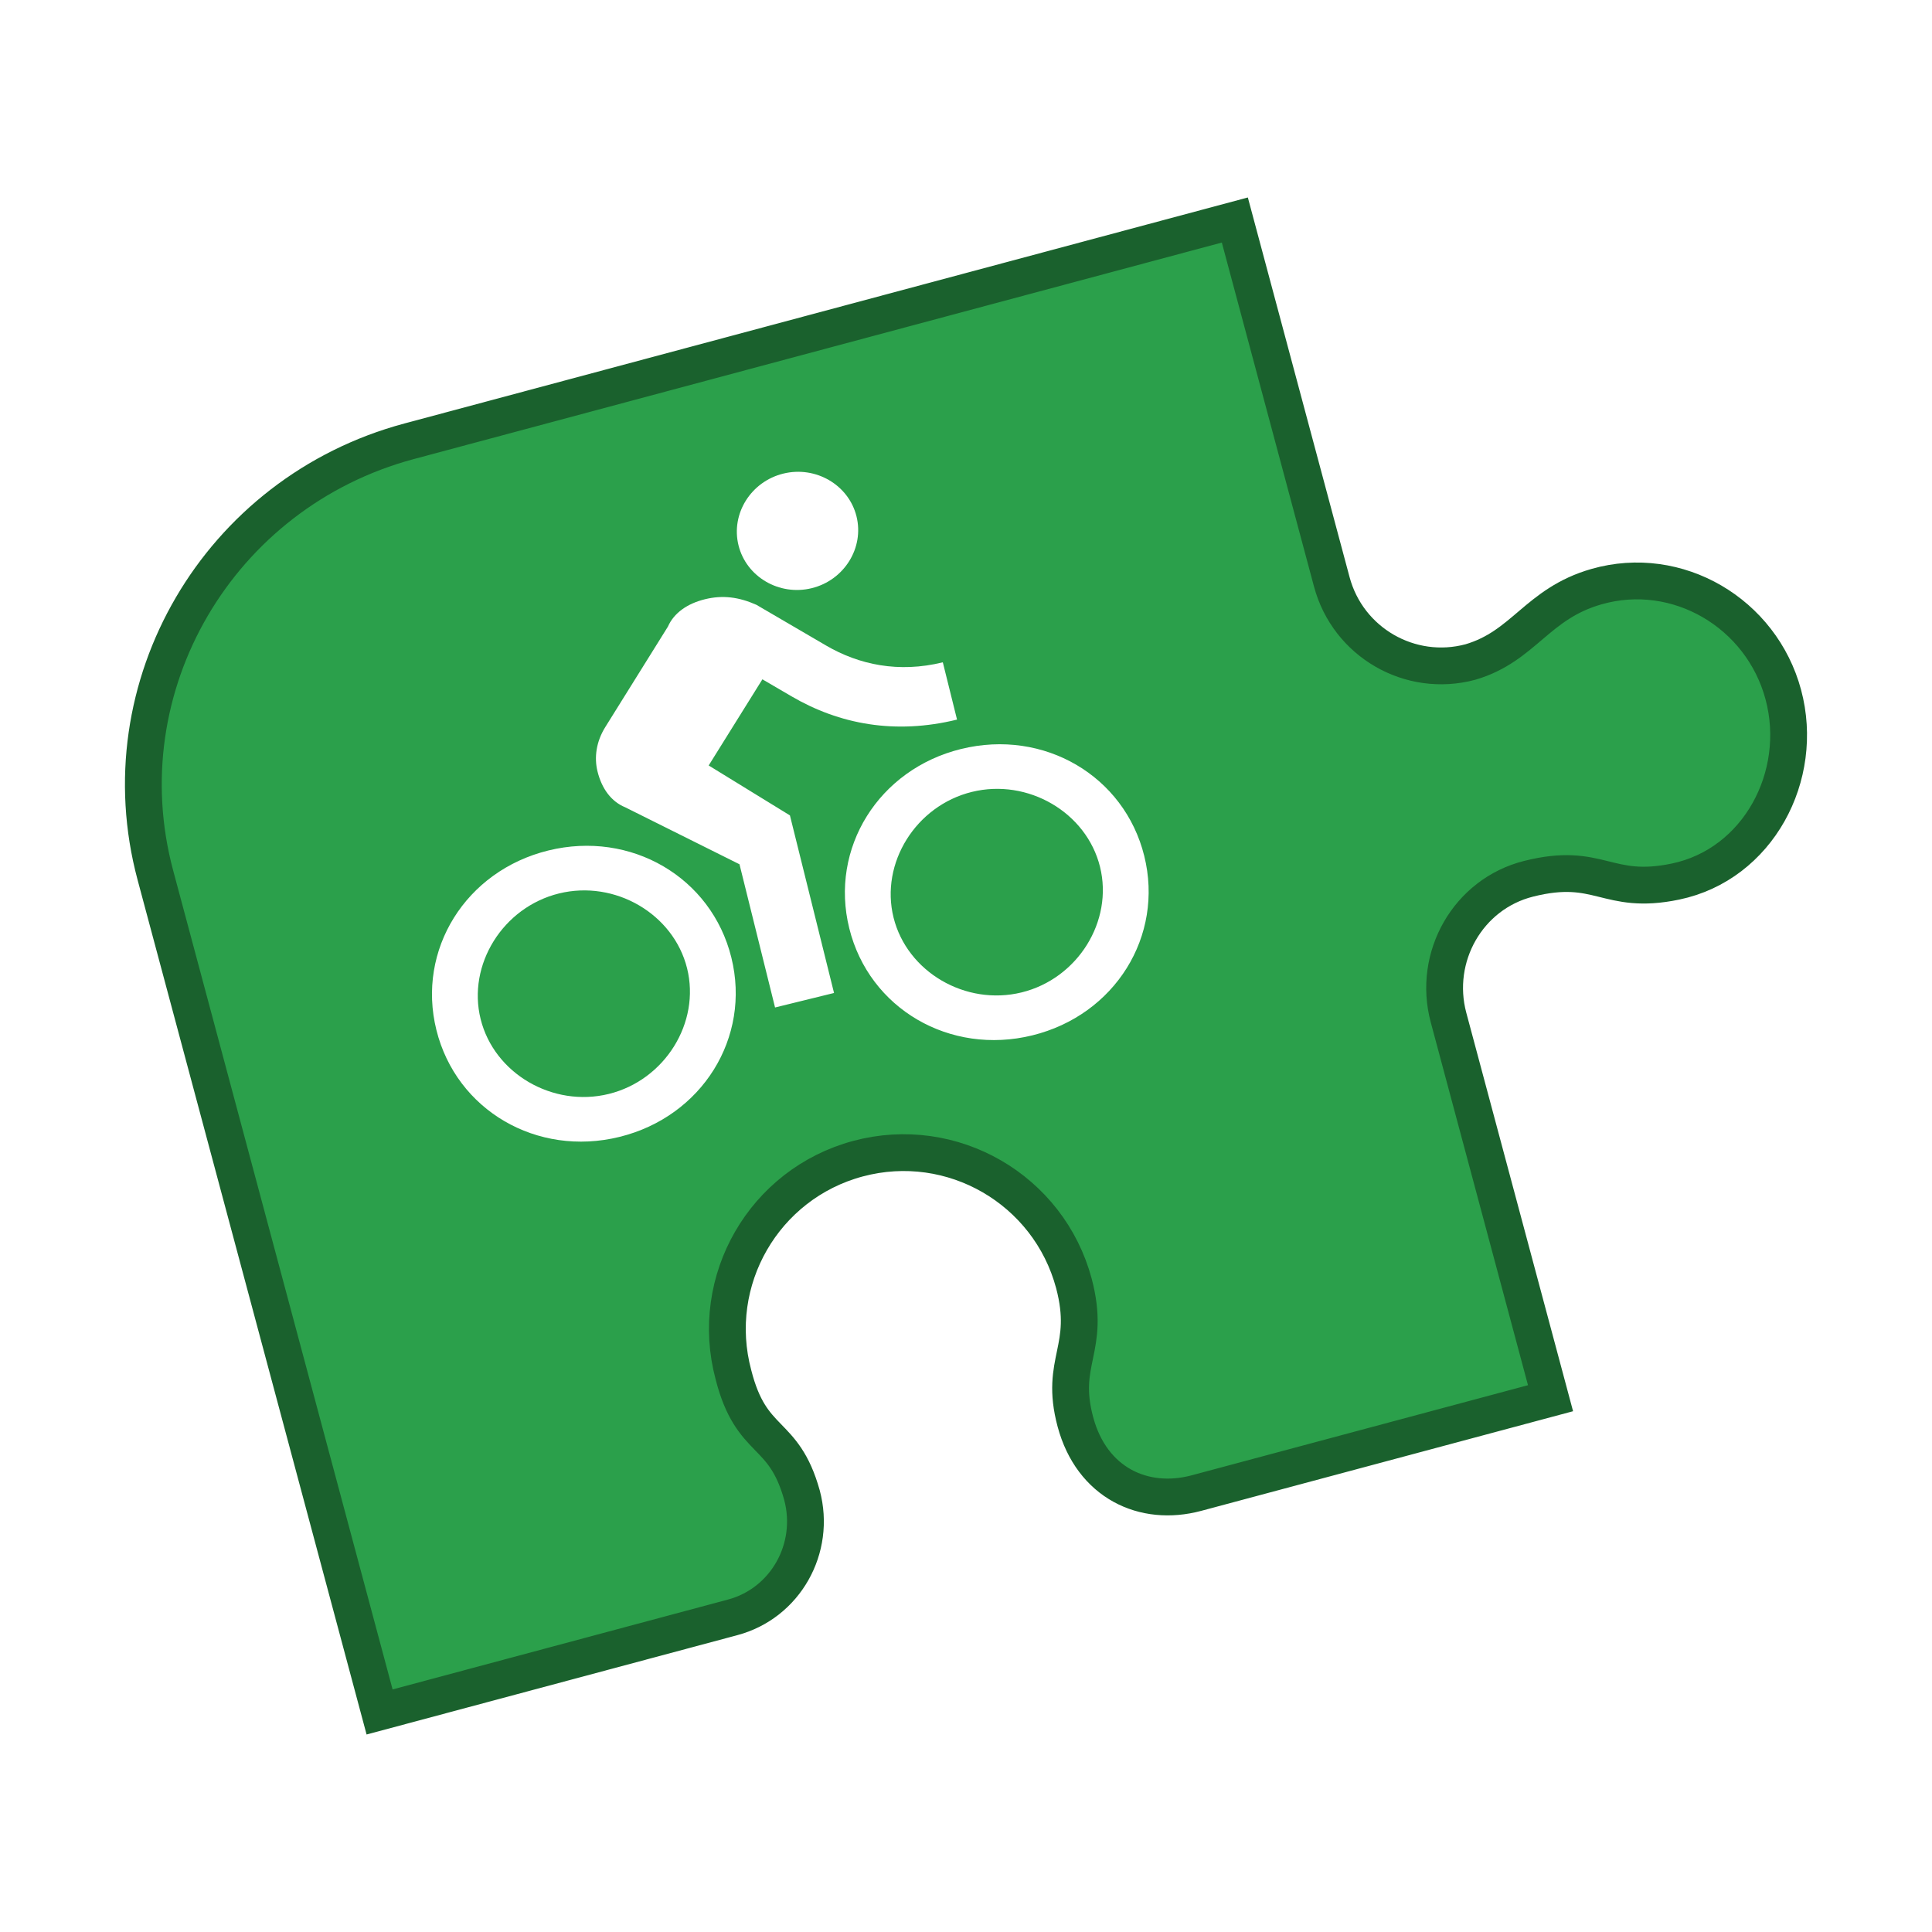 <?xml version="1.0" encoding="UTF-8" standalone="no"?>
<svg
   width="105"
   height="105"
   viewBox="0 0 105 105"
   fill="none"
   version="1.1"
   id="svg4"
   sodipodi:docname="зберігання_велосипеда_locked.svg"
   inkscape:version="1.1 (c68e22c387, 2021-05-23)"
   xmlns:inkscape="http://www.inkscape.org/namespaces/inkscape"
   xmlns:sodipodi="http://sodipodi.sourceforge.net/DTD/sodipodi-0.dtd"
   xmlns="http://www.w3.org/2000/svg"
   xmlns:svg="http://www.w3.org/2000/svg">
  <defs
     id="defs8">
    <filter
       id="filter0_d"
       x="0.062"
       y="0.061"
       width="84.733"
       height="76.03"
       filterUnits="userSpaceOnUse"
       color-interpolation-filters="sRGB">
      <feFlood
         flood-opacity="0"
         result="BackgroundImageFix"
         id="feFlood29509" />
      <feColorMatrix
         in="SourceAlpha"
         type="matrix"
         values="0 0 0 0 0 0 0 0 0 0 0 0 0 0 0 0 0 0 127 0"
         result="hardAlpha"
         id="feColorMatrix29511" />
      <feOffset
         id="feOffset29513" />
      <feGaussianBlur
         stdDeviation="5"
         id="feGaussianBlur29515" />
      <feComposite
         in2="hardAlpha"
         operator="out"
         id="feComposite29517" />
      <feColorMatrix
         type="matrix"
         values="0 0 0 0 0 0 0 0 0 0 0 0 0 0 0 0 0 0 0.3 0"
         id="feColorMatrix29519" />
      <feBlend
         mode="normal"
         in2="BackgroundImageFix"
         result="effect1_dropShadow"
         id="feBlend29521" />
      <feBlend
         mode="normal"
         in="SourceGraphic"
         in2="effect1_dropShadow"
         result="shape"
         id="feBlend29523" />
    </filter>
  </defs>
  <sodipodi:namedview
     id="namedview6"
     pagecolor="#0f0f0f"
     bordercolor="#666666"
     borderopacity="1.0"
     inkscape:pageshadow="2"
     inkscape:pageopacity="0"
     inkscape:pagecheckerboard="0"
     showgrid="false"
     inkscape:snap-global="false"
     inkscape:zoom="5.6568543"
     inkscape:cx="16.440233"
     inkscape:cy="57.364037"
     inkscape:window-width="1857"
     inkscape:window-height="1057"
     inkscape:window-x="-8"
     inkscape:window-y="-8"
     inkscape:window-maximized="1"
     inkscape:current-layer="svg4"
     width="105px" />
  <g
     id="g31070"
     transform="rotate(-15,67.39,11.041)">
    <path
       id="ellipse19963"
       style="fill:#2ba04b;fill-opacity:1;stroke:#1a612d;stroke-width:2;stroke-linecap:round;stroke-miterlimit:4;stroke-dasharray:none;stroke-opacity:1"
       d="m 66.883,56.724 c 0,-3.4 2.755,-6.208 6.152,-6.156 3.993,0.06 3.841,1.997 7.675,2.213 4.571,0.258 8.29,-3.715 8.29,-8.297 0,-4.582 -3.712,-8.374 -8.29,-8.297 -3.371,0.057 -4.634,2.108 -7.675,2.184 -3.398,10e-7 -6.152,-2.756 -6.152,-6.156 l 1.33e-4,-20.361 -46.461,4.72e-4 C 9.696,11.855 1,20.452 1,31.057 l 1.66e-4,47.088 H 20.871 c 2.956,0 5.352,-2.437 5.352,-5.442 -0.037,-3.738 -1.954,-3.308 -1.904,-7.287 0,-5.294 4.289,-9.587 9.579,-9.587 5.29,0 9.579,4.292 9.579,9.587 -0.014,3.715 -1.87,3.845 -1.87,7.287 6.36e-4,3.442 2.396,5.442 5.352,5.442 h 19.924 z"
       sodipodi:nodetypes="cscssccssccccscscccc" />
    <g
       style="fill:none;stroke-width:1.601"
       id="g29543"
       transform="matrix(0.633,0.04,-0.039,0.615,8.161,10.019)">
      <path
         d="m 50.819,21.427 c 2.86,-0.125 5.098,-2.567 4.973,-5.428 -0.125,-2.86 -2.567,-5.098 -5.428,-4.973 -2.86,0.125 -5.098,2.567 -4.973,5.428 0.125,2.86 2.567,5.098 5.428,4.973 z M 24.256,39.521 c -7.28,0.318 -12.751,6.288 -12.432,13.569 0.318,7.28 6.288,12.751 13.569,12.432 C 32.673,65.205 38.144,59.234 37.825,51.954 37.507,44.674 31.537,39.203 24.256,39.521 Z m 0.966,22.101 c -4.94,0.216 -9.282,-3.763 -9.498,-8.703 -0.216,-4.94 3.763,-9.282 8.703,-9.498 4.94,-0.216 9.282,3.763 9.498,8.703 0.216,4.94 -3.763,9.282 -8.703,9.498 z m 13.944,-26.661 5.968,-6.513 2.171,1.989 c 3.528,3.232 8.039,5.119 13.499,4.881 l -0.227,-5.2 c -3.9,0.17 -7.089,-1.253 -9.531,-3.491 L 45.89,21.903 C 44.545,20.92 43.222,20.457 41.662,20.525 40.102,20.593 38.825,21.17 38.09,22.244 l -6.962,7.599 c -0.995,1.085 -1.458,2.408 -1.401,3.708 0.068,1.56 0.645,2.837 1.719,3.572 l 8.639,6.917 0.568,13.001 5.2,-0.227 -0.705,-16.121 z m 21.492,2.968 c -7.28,0.318 -12.751,6.288 -12.433,13.569 0.318,7.28 6.289,12.751 13.569,12.432 C 69.075,63.614 74.546,57.643 74.227,50.363 73.909,43.083 67.939,37.612 60.658,37.931 Z m 0.966,22.101 c -4.94,0.216 -9.282,-3.763 -9.498,-8.703 -0.216,-4.94 3.763,-9.282 8.703,-9.498 4.94,-0.216 9.282,3.763 9.498,8.703 0.216,4.94 -3.763,9.282 -8.703,9.498 z"
         fill="#ffffff"
         id="path29505"
         style="stroke-width:3.239;filter:url(#filter0_d)" />
    </g>
  </g>
</svg>
